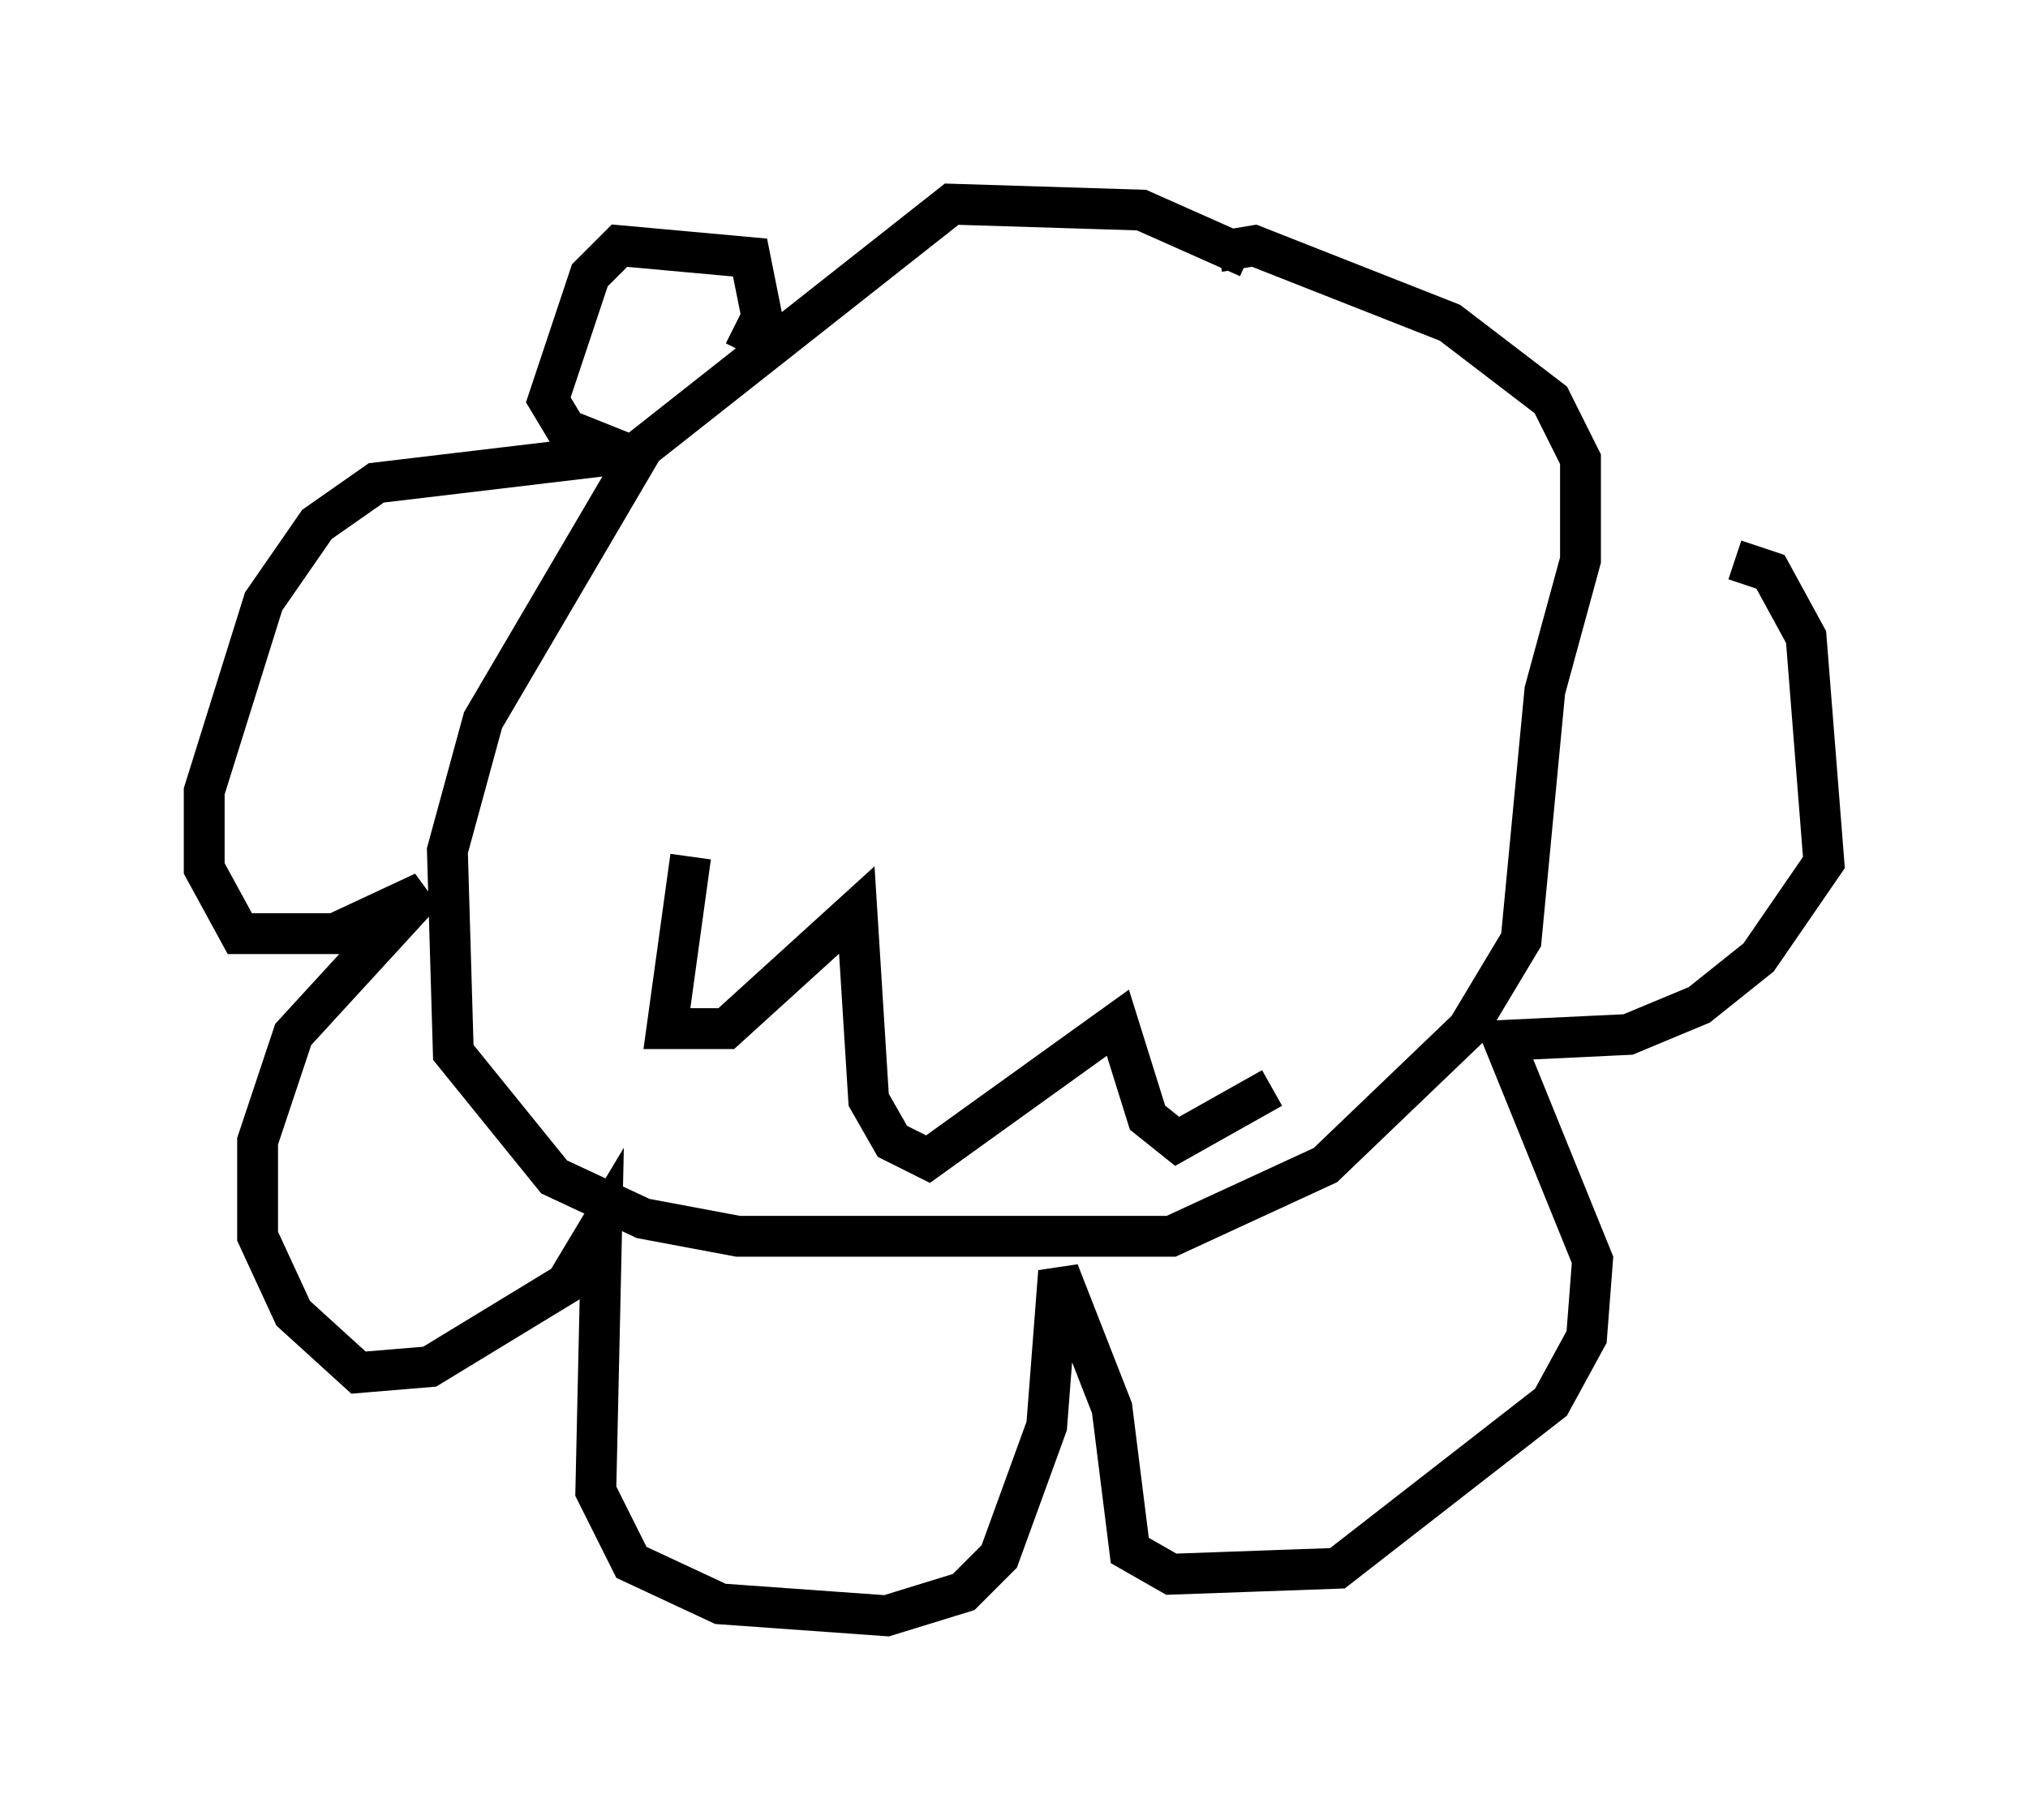 <?xml version="1.0" encoding="utf-8" ?>
<svg baseProfile="full" height="44.57" version="1.1" width="49.654" xmlns="http://www.w3.org/2000/svg" xmlns:ev="http://www.w3.org/2001/xml-events" xmlns:xlink="http://www.w3.org/1999/xlink"><defs /><rect fill="white" height="44.57" width="49.654" x="0" y="0" /><path d="M33.469, 8.922 m-2.905, -2.615 l-2.615, -1.162 -4.648, -0.145 l-7.553, 5.955 -3.922, 6.682 l-0.872, 3.196 0.145, 4.939 l2.469, 3.05 2.179, 1.017 l2.324, 0.436 10.603, 0.0 l3.777, -1.743 3.486, -3.341 l1.307, -2.179 0.581, -6.101 l0.872, -3.196 0.0, -2.469 l-0.726, -1.453 -2.469, -1.888 l-4.793, -1.888 -0.872, 0.145 m-12.927, 14.816 l-0.581, 4.212 1.453, 0.0 l3.196, -2.905 0.291, 4.648 l0.581, 1.017 0.872, 0.436 l4.648, -3.341 0.726, 2.324 l0.726, 0.581 2.324, -1.307 m-12.927, -18.011 l0.436, -0.872 -0.291, -1.453 l-3.196, -0.291 -0.726, 0.726 l-1.017, 3.05 0.436, 0.726 l1.453, 0.581 -6.101, 0.726 l-1.453, 1.017 -1.307, 1.888 l-1.453, 4.648 0.0, 1.888 l0.872, 1.598 2.324, 0.0 l2.179, -1.017 -3.196, 3.486 l-0.872, 2.615 0.0, 2.324 l0.872, 1.888 1.598, 1.453 l1.743, -0.145 3.341, -2.034 l0.872, -1.453 -0.145, 6.536 l0.872, 1.743 2.179, 1.017 l4.067, 0.291 1.888, -0.581 l0.872, -0.872 1.162, -3.196 l0.291, -3.777 1.307, 3.341 l0.436, 3.486 1.017, 0.581 l4.067, -0.145 5.229, -4.067 l0.872, -1.598 0.145, -1.888 l-2.179, -5.374 3.05, -0.145 l1.743, -0.726 1.453, -1.162 l1.598, -2.324 -0.436, -5.52 l-0.872, -1.598 -0.872, -0.291 " fill="none" stroke="black" stroke-width="1" /></svg>